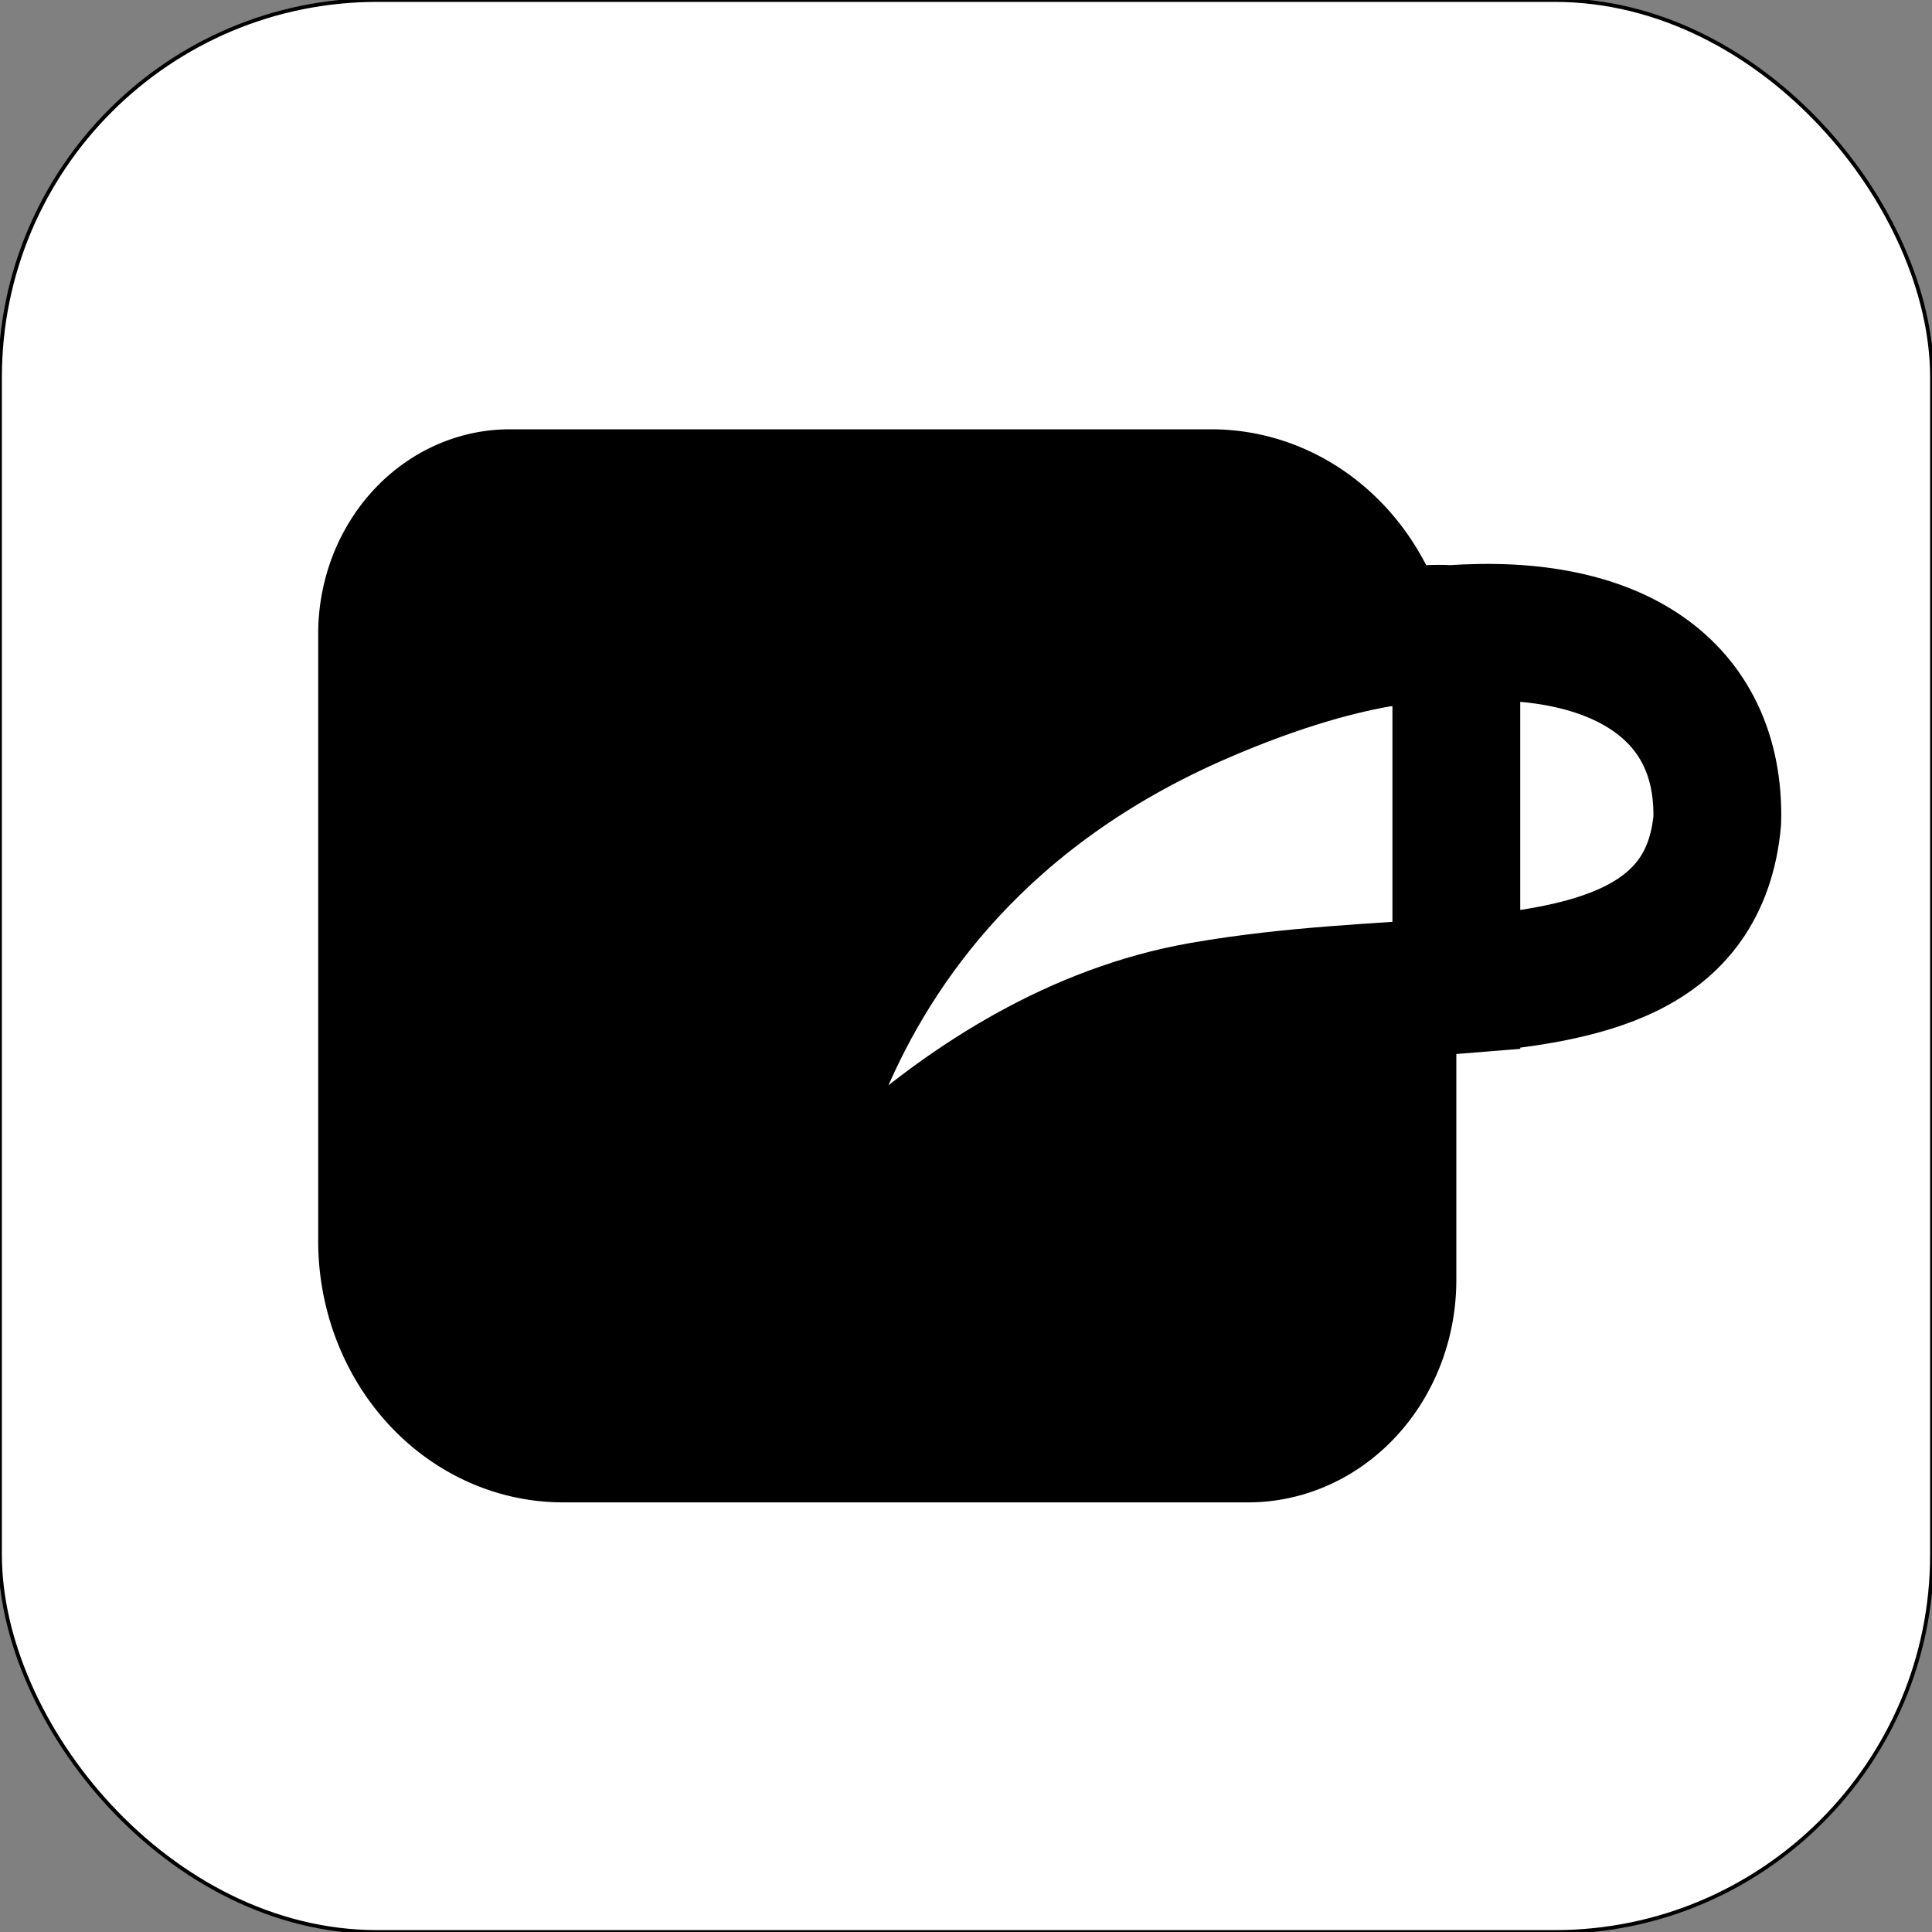 <?xml version="1.0" encoding="UTF-8" standalone="no"?>
<!-- Created with Inkscape (http://www.inkscape.org/) -->

<svg
   width="512"
   height="512"
   viewBox="0 0 512 512"
   version="1.1"
   id="svg1"
   xml:space="preserve"
   sodipodi:docname="p1.2.svg"
   inkscape:version="1.3 (0e150ed6c4, 2023-07-21)"
   xmlns:inkscape="http://www.inkscape.org/namespaces/inkscape"
   xmlns:sodipodi="http://sodipodi.sourceforge.net/DTD/sodipodi-0.dtd"
   xmlns="http://www.w3.org/2000/svg"
   xmlns:svg="http://www.w3.org/2000/svg"><rect x="0" y="0" width="512" height="512" fill="#808080" stroke="none"/><sodipodi:namedview
     id="namedview1"
     pagecolor="#505050"
     bordercolor="#eeeeee"
     borderopacity="1"
     inkscape:showpageshadow="0"
     inkscape:pageopacity="0"
     inkscape:pagecheckerboard="0"
     inkscape:deskcolor="#505050"
     inkscape:document-units="px"
     inkscape:zoom="0.81152344"
     inkscape:cx="255.69194"
     inkscape:cy="255.69194"
     inkscape:window-width="1920"
     inkscape:window-height="1009"
     inkscape:window-x="-8"
     inkscape:window-y="-8"
     inkscape:window-maximized="1"
     inkscape:current-layer="layer1"><inkscape:page
       x="0"
       y="0"
       width="512"
       height="512"
       id="page1"
       margin="0"
       bleed="0" /></sodipodi:namedview><defs
     id="defs1"><inkscape:path-effect
       effect="fillet_chamfer"
       id="path-effect26"
       is_visible="true"
       lpeversion="1"
       nodesatellites_param="F,0,0,1,0,42.513,0,1 @ F,0,0,1,0,54.342,0,1 @ F,0,0,1,0,46.209,0,1 @ F,0,0,1,0,54.342,0,1"
       radius="0"
       unit="px"
       method="auto"
       mode="F"
       chamfer_steps="1"
       flexible="false"
       use_knot_distance="true"
       apply_no_radius="true"
       apply_with_radius="true"
       only_selected="false"
       hide_knots="false" /><inkscape:path-effect
       effect="fillet_chamfer"
       id="path-effect2"
       is_visible="true"
       lpeversion="1"
       nodesatellites_param="F,0,0,1,0,42.513,0,1 @ F,0,0,1,0,54.342,0,1 @ F,0,0,1,0,46.209,0,1 @ F,0,0,1,0,54.342,0,1"
       radius="0"
       unit="px"
       method="auto"
       mode="F"
       chamfer_steps="1"
       flexible="false"
       use_knot_distance="true"
       apply_no_radius="true"
       apply_with_radius="true"
       only_selected="false"
       hide_knots="false" /><filter
       style="color-interpolation-filters:sRGB"
       inkscape:label="Invert"
       id="filter6"
       x="0"
       y="0"
       width="1"
       height="1"><feColorMatrix
         type="hueRotate"
         values="180"
         result="color1"
         id="feColorMatrix5" /><feColorMatrix
         values="-1 0 0 0 1 0 -1 0 0 1 0 0 -1 0 1 -0.21 -0.72 -0.07 2 0 "
         result="fbSourceGraphic"
         id="feColorMatrix6" /><feColorMatrix
         result="fbSourceGraphicAlpha"
         in="fbSourceGraphic"
         values="0 0 0 -1 0 0 0 0 -1 0 0 0 0 -1 0 0 0 0 1 0"
         id="feColorMatrix22" /><feColorMatrix
         id="feColorMatrix23"
         type="hueRotate"
         values="180"
         result="color1"
         in="fbSourceGraphic" /><feColorMatrix
         id="feColorMatrix24"
         values="-1 0 0 0 1 0 -1 0 0 1 0 0 -1 0 1 -0.21 -0.72 -0.07 1 0 "
         result="color2" /></filter><inkscape:path-effect
       effect="fill_between_many"
       method="originald"
       linkedpaths="#path2,0,1"
       id="path-effect24"
       is_visible="true"
       lpeversion="0"
       join="true"
       close="true"
       autoreverse="true" /></defs><g
     inkscape:label="Layer 1"
     inkscape:groupmode="layer"
     id="layer1"><rect
       style="fill:#ffffff;fill-opacity:1;stroke:#000000;paint-order:markers stroke fill"
       id="rect3"
       width="512"
       height="512"
       x="-522"
       y="0"
       rx="100"
       transform="translate(522)"
       inkscape:label="bg" /><g
       id="g26"
       inkscape:label="components"
       transform="matrix(1.194,0,0,1.275,-78.991,-73.196)"><path
         style="fill:#000000;fill-opacity:1;stroke:none;paint-order:markers stroke fill"
         d="m 179.293,146.639 a 42.513,42.513 0 0 0 -42.514,42.512 v 126.182 a 54.342,54.342 0 0 0 54.342,54.344 h 152.061 a 46.209,46.209 0 0 0 46.209,-46.211 v -61.178 c -16.734,1.288 -35.976,1.735 -56.684,5.111 -56.683,9.242 -94.883,59.148 -94.883,59.148 0,0 25.261,-98.58 94.883,-124.457 20.769,-7.72 39.414,-11.906 55.355,-13 a 54.342,54.342 0 0 0 -53.014,-42.451 z"
         id="rect2" /><path
         id="path25"
         style="fill:#ffffff;fill-opacity:1;stroke:#000000;stroke-width:28.369;stroke-dasharray:none;stroke-opacity:1;paint-order:markers stroke fill"
         inkscape:label="white-components"
         d="m 388.062,189.09 c 0,0 -18.586,-2.03 -55.355,13 -95.039,38.847 -94.883,124.457 -94.883,124.457 0,0 38.199,-49.907 94.883,-59.148 20.708,-3.376 39.95,-3.823 56.684,-5.111 v -61.307 c -0.004,-4 -0.449,-7.988 -1.328,-11.891 z m 0,0 c 0.879,3.903 1.324,7.89 1.328,11.891 v 61.307 c 29.073,-2.237 55.198,-7.037 57.916,-34.32 0.704,-26.804 -21.747,-41.45 -59.244,-38.877 z"
         sodipodi:nodetypes="cscscccccccc" /></g></g></svg>
